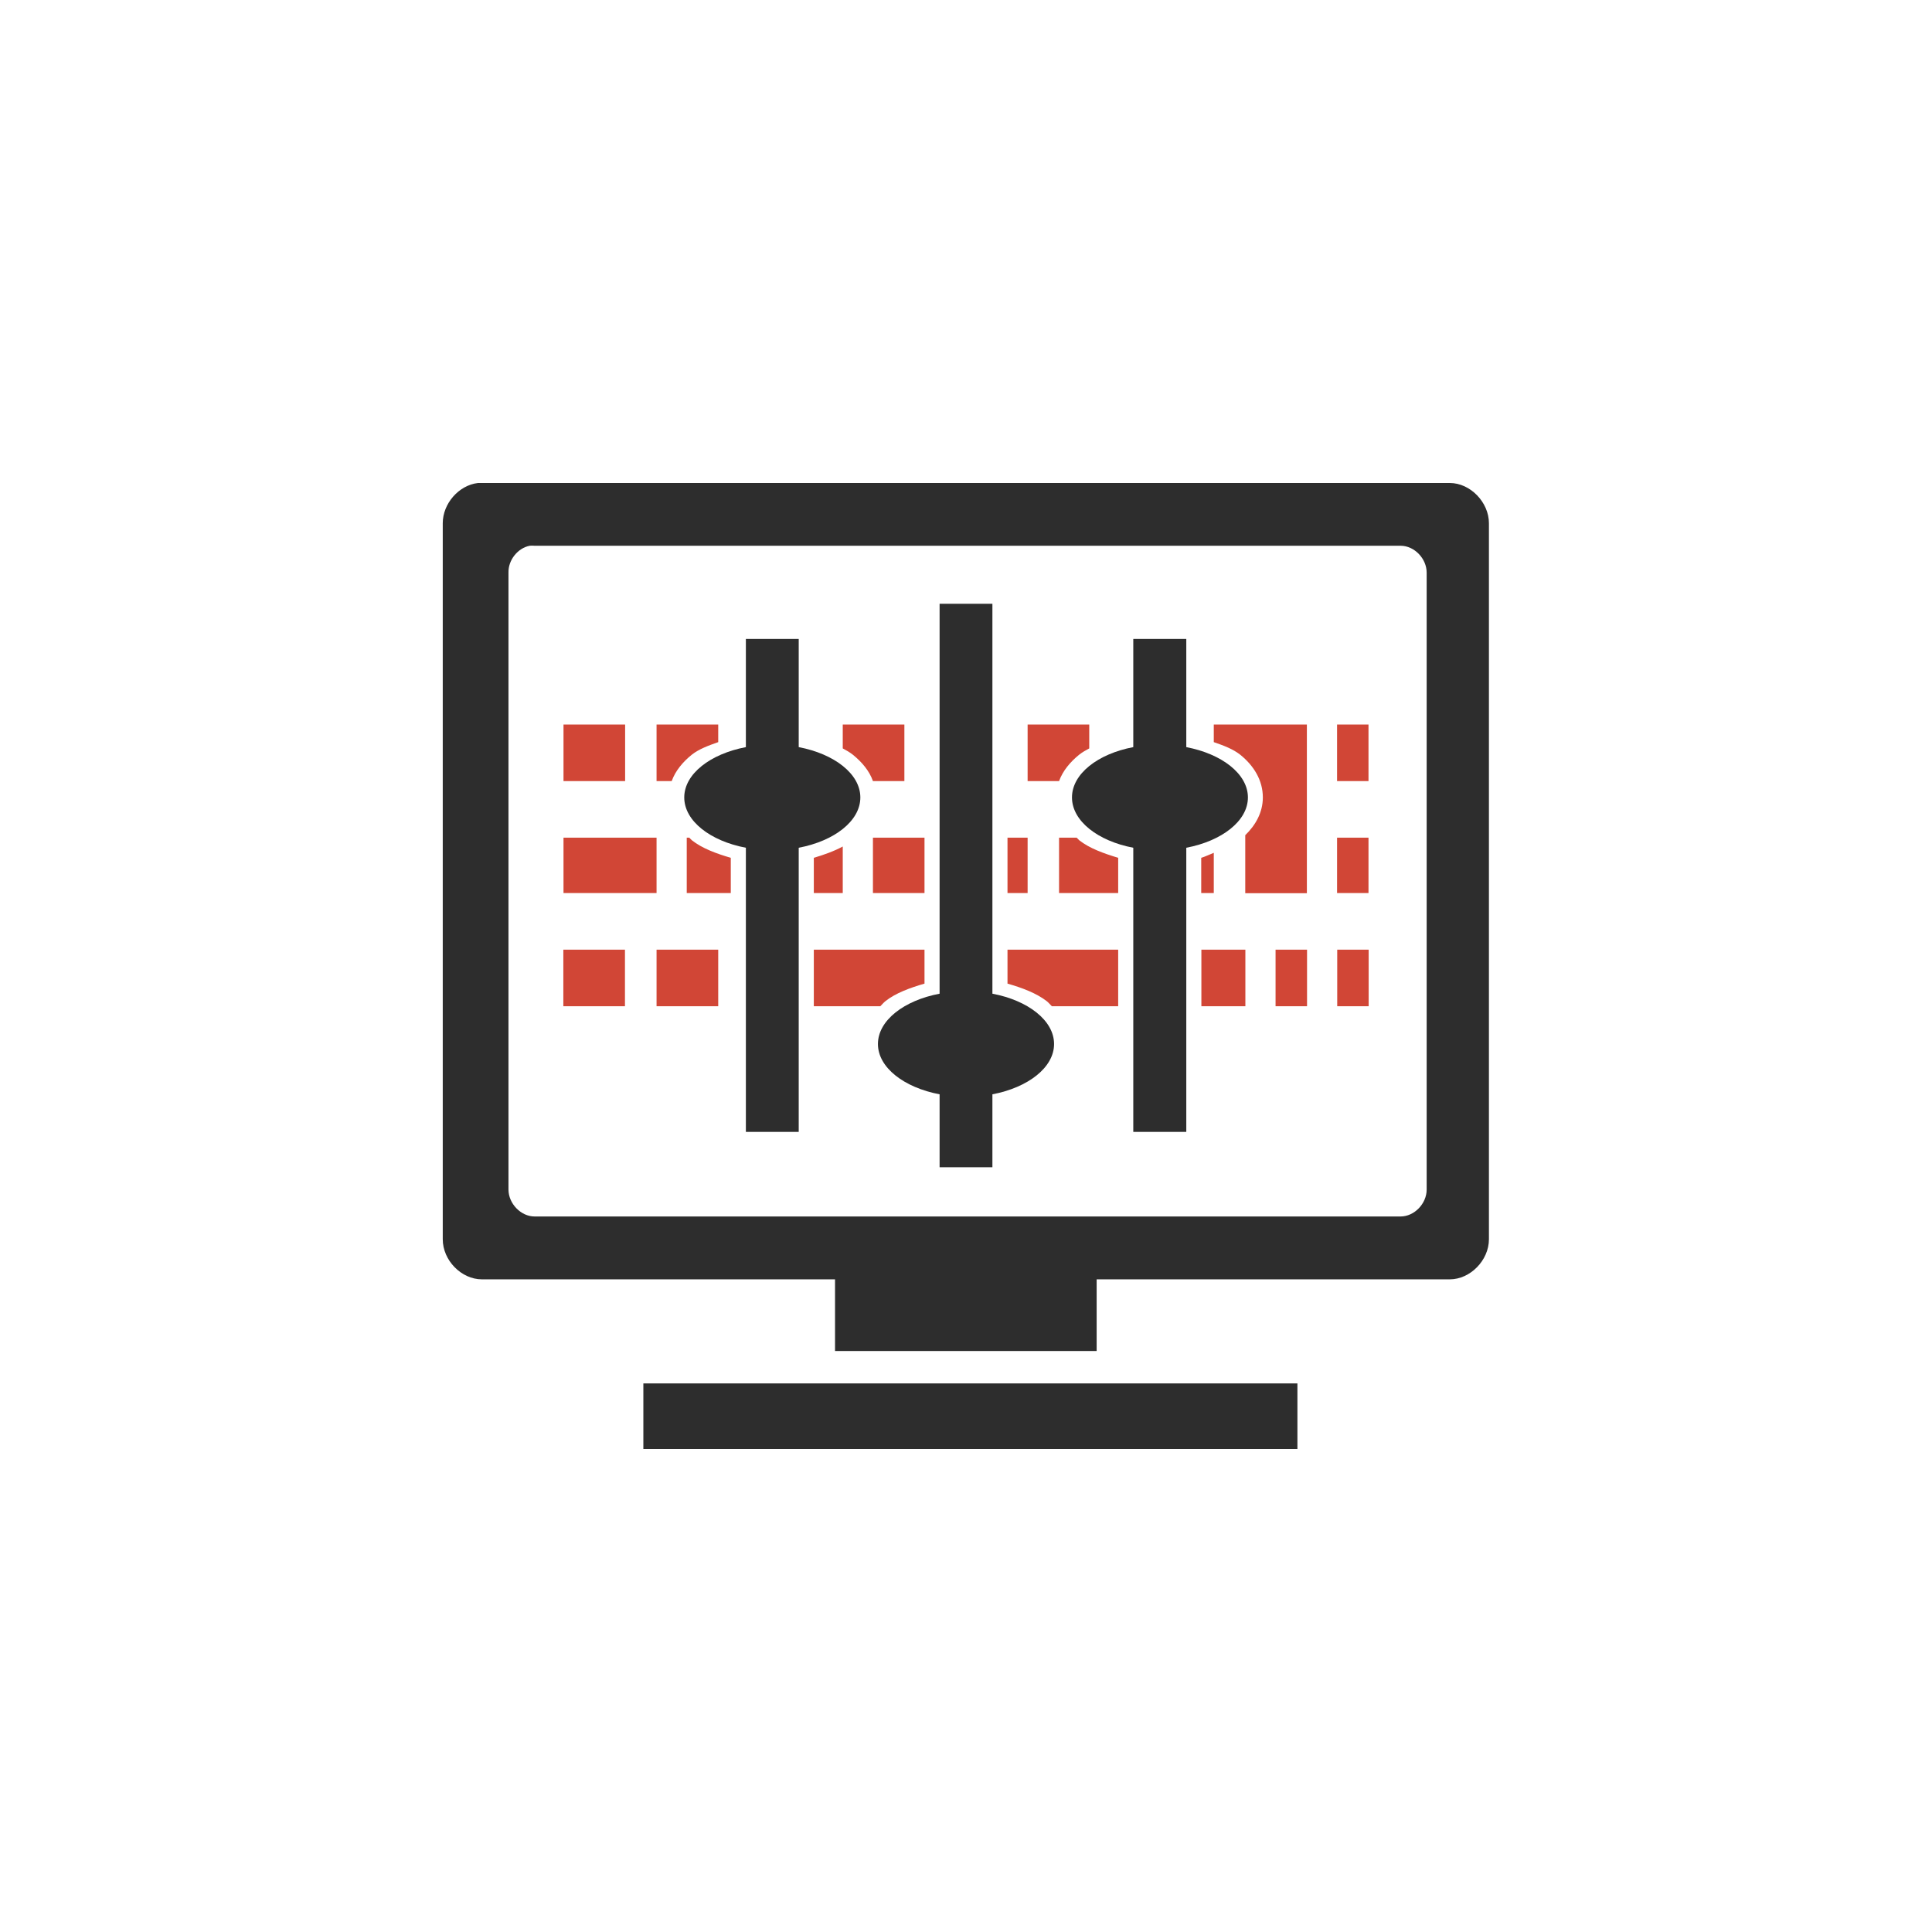 <!-- color: #dbdbdb -->
<svg xmlns="http://www.w3.org/2000/svg" xmlns:xlink="http://www.w3.org/1999/xlink" width="48px" height="48px" viewBox="0 0 48 48" version="1.1">
<g id="surface1">
<path style=" stroke:none;fill-rule:nonzero;fill:rgb(17.647%,17.647%,17.647%);fill-opacity:1;" d="M 11.875 12 C 11.398 12.055 11 12.512 11 13 L 11 30.789 C 11 31.312 11.461 31.785 11.973 31.785 L 20.746 31.785 L 20.746 33.566 L 27.246 33.566 L 27.246 31.785 L 36.02 31.785 C 36.527 31.785 36.992 31.312 36.992 30.789 L 36.992 13 C 36.992 12.477 36.527 12 36.02 12 M 13.16 13.559 C 13.199 13.555 13.242 13.555 13.281 13.559 L 34.797 13.559 C 35.141 13.559 35.445 13.879 35.445 14.227 L 35.445 29.555 C 35.445 29.902 35.141 30.223 34.797 30.223 L 13.281 30.223 C 12.941 30.223 12.633 29.902 12.633 29.555 L 12.633 14.227 C 12.625 13.914 12.863 13.617 13.16 13.559 M 15.984 34.371 L 15.984 36 L 32.234 36 L 32.234 34.371 M 15.984 34.371 "/>
<path style=" stroke:none;fill-rule:nonzero;fill:rgb(81.961%,27.451%,21.176%);fill-opacity:1;" d="M 14 18 L 14 19.406 L 15.531 19.406 L 15.531 18 M 16.312 18 L 16.312 19.406 L 16.688 19.406 C 16.781 19.148 16.965 18.93 17.188 18.75 C 17.367 18.609 17.602 18.523 17.844 18.438 L 17.844 18 M 20.938 18 L 20.938 18.594 C 21.027 18.641 21.113 18.691 21.188 18.75 C 21.41 18.93 21.598 19.148 21.688 19.406 L 22.469 19.406 L 22.469 18 M 25.531 18 L 25.531 19.406 L 26.312 19.406 C 26.406 19.148 26.59 18.93 26.812 18.75 C 26.887 18.691 26.973 18.641 27.062 18.594 L 27.062 18 M 30.156 18 L 30.156 18.438 C 30.402 18.523 30.633 18.609 30.812 18.75 C 31.148 19.02 31.375 19.383 31.375 19.812 C 31.375 20.184 31.195 20.5 30.938 20.75 L 30.938 22.191 L 32.469 22.191 L 32.469 18 M 33.219 18 L 33.219 19.406 L 34 19.406 L 34 18 M 14 20.812 L 14 22.188 L 16.312 22.188 L 16.312 20.812 M 17.062 20.812 L 17.062 22.188 L 18.156 22.188 L 18.156 21.312 C 17.809 21.211 17.441 21.078 17.188 20.875 C 17.164 20.855 17.148 20.832 17.125 20.812 M 21.688 20.812 L 21.688 22.188 L 22.969 22.188 L 22.969 20.812 M 25.031 20.812 L 25.031 22.188 L 25.531 22.188 L 25.531 20.812 M 26.312 20.812 L 26.312 22.188 L 27.781 22.188 L 27.781 21.312 C 27.434 21.207 27.066 21.078 26.812 20.875 C 26.789 20.855 26.773 20.832 26.75 20.812 M 33.219 20.812 L 33.219 22.188 L 34 22.188 L 34 20.812 M 20.938 21.031 C 20.723 21.148 20.469 21.238 20.219 21.312 L 20.219 22.188 L 20.938 22.188 M 30.156 21.188 C 30.055 21.227 29.949 21.281 29.844 21.312 L 29.844 22.188 L 30.156 22.188 M 13.996 23.594 L 13.996 25 L 15.527 25 L 15.527 23.594 M 16.312 23.594 L 16.312 25 L 17.844 25 L 17.844 23.594 M 20.219 23.594 L 20.219 25 L 21.871 25 C 21.914 24.957 21.949 24.914 21.996 24.875 C 22.25 24.672 22.617 24.539 22.969 24.438 L 22.969 23.594 M 25.031 23.594 L 25.031 24.438 C 25.387 24.539 25.746 24.672 26.008 24.875 C 26.055 24.914 26.09 24.957 26.133 25 L 27.781 25 L 27.781 23.594 M 29.848 23.594 L 29.848 25 L 30.941 25 L 30.941 23.594 M 31.691 23.594 L 31.691 25 L 32.473 25 L 32.473 23.594 M 33.223 23.594 L 33.223 25 L 34.004 25 L 34.004 23.594 M 33.223 23.594 "/>
<path style=" stroke:none;fill-rule:nonzero;fill:rgb(17.647%,17.647%,17.647%);fill-opacity:1;" d="M 23.344 15 L 23.344 24.688 C 22.461 24.855 21.812 25.352 21.812 25.938 C 21.812 26.523 22.461 27.02 23.344 27.188 L 23.344 29 L 24.656 29 L 24.656 27.188 C 25.539 27.02 26.188 26.523 26.188 25.938 C 26.188 25.352 25.539 24.855 24.656 24.688 L 24.656 15 M 18.531 15.875 L 18.531 18.562 C 17.648 18.73 17 19.227 17 19.812 C 17 20.398 17.648 20.895 18.531 21.062 L 18.531 28.121 L 19.844 28.121 L 19.844 21.062 C 20.727 20.895 21.375 20.398 21.375 19.812 C 21.375 19.227 20.727 18.73 19.844 18.562 L 19.844 15.875 M 28.156 15.875 L 28.156 18.562 C 27.273 18.73 26.633 19.227 26.633 19.812 C 26.633 20.398 27.277 20.895 28.156 21.062 L 28.156 28.121 L 29.473 28.121 L 29.473 21.062 C 30.355 20.895 31.004 20.398 31.004 19.812 C 31.004 19.227 30.355 18.73 29.473 18.562 L 29.473 15.875 M 28.156 15.875 "/>
</g>
</svg>
